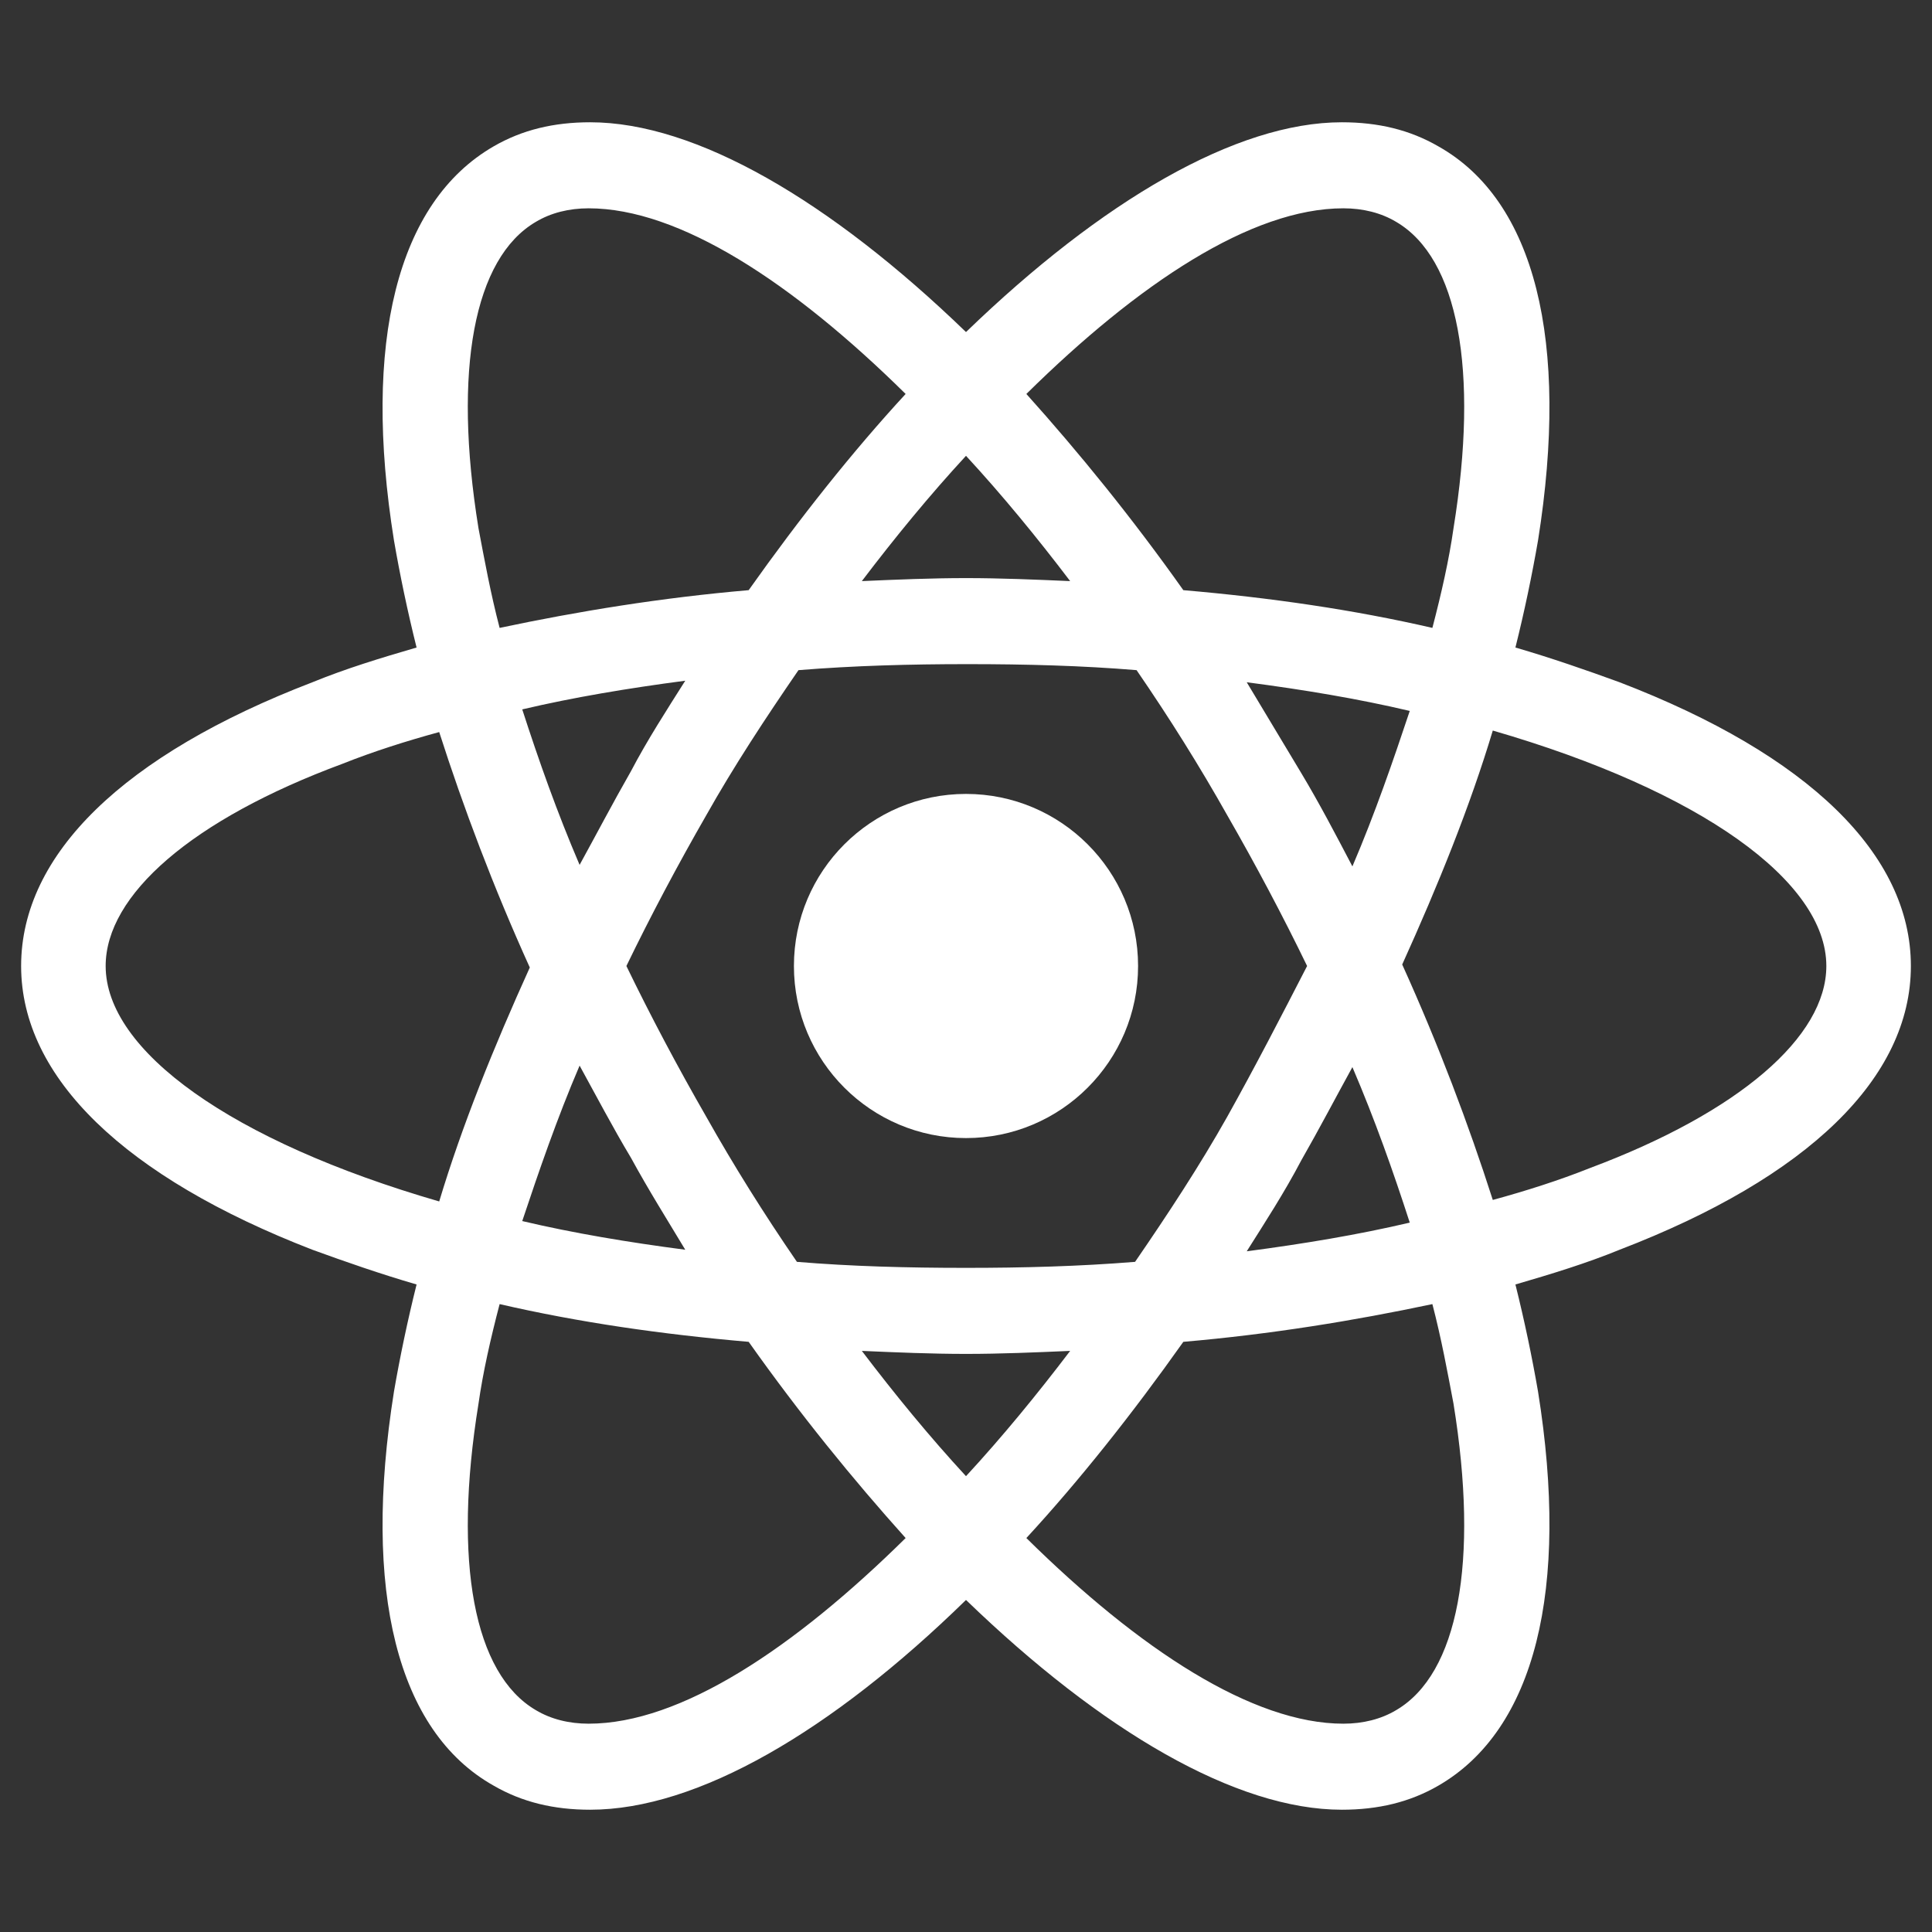 <svg width="45" height="45" viewBox="0 0 45 45" fill="none" xmlns="http://www.w3.org/2000/svg">
<rect x="0" y="0" width="45" height="45" fill="#333333" stroke="none"/>
<path d="M22.5 26.508C24.713 26.508 26.508 24.713 26.508 22.5C26.508 20.287 24.713 18.492 22.5 18.492C20.287 18.492 18.492 20.287 18.492 22.5C18.492 24.713 20.287 26.508 22.5 26.508Z" fill="white"/>
<path d="M37.723 15.891C36.949 15.609 36.141 15.328 35.297 15.082C35.508 14.238 35.684 13.395 35.824 12.586C36.562 7.945 35.754 4.676 33.504 3.41C32.836 3.023 32.098 2.848 31.254 2.848C28.793 2.848 25.664 4.676 22.5 7.734C19.336 4.676 16.207 2.848 13.746 2.848C12.902 2.848 12.164 3.023 11.496 3.41C9.246 4.711 8.438 7.98 9.176 12.586C9.316 13.395 9.492 14.238 9.703 15.082C8.859 15.328 8.051 15.574 7.277 15.891C2.883 17.578 0.492 19.898 0.492 22.5C0.492 25.102 2.918 27.422 7.277 29.109C8.051 29.391 8.859 29.672 9.703 29.918C9.492 30.762 9.316 31.605 9.176 32.414C8.438 37.055 9.246 40.324 11.496 41.59C12.164 41.977 12.902 42.152 13.746 42.152C16.242 42.152 19.371 40.324 22.5 37.266C25.664 40.324 28.793 42.152 31.254 42.152C32.098 42.152 32.836 41.977 33.504 41.59C35.754 40.289 36.562 37.02 35.824 32.414C35.684 31.605 35.508 30.762 35.297 29.918C36.141 29.672 36.949 29.426 37.723 29.109C42.117 27.422 44.508 25.102 44.508 22.5C44.508 19.898 42.117 17.578 37.723 15.891ZM32.52 5.168C33.961 6.012 34.453 8.613 33.855 12.305C33.75 13.043 33.574 13.816 33.363 14.625C31.535 14.203 29.602 13.922 27.562 13.746C26.367 12.059 25.137 10.547 23.906 9.176C26.508 6.609 29.145 4.852 31.289 4.852C31.746 4.852 32.168 4.957 32.52 5.168ZM28.582 26.016C27.949 27.141 27.211 28.266 26.438 29.391C25.137 29.496 23.836 29.531 22.5 29.531C21.129 29.531 19.828 29.496 18.562 29.391C17.789 28.266 17.086 27.141 16.453 26.016C15.785 24.855 15.152 23.66 14.59 22.5C15.152 21.34 15.785 20.145 16.453 18.984C17.086 17.859 17.824 16.734 18.598 15.609C19.898 15.504 21.199 15.469 22.535 15.469C23.906 15.469 25.207 15.504 26.473 15.609C27.246 16.734 27.949 17.859 28.582 18.984C29.25 20.145 29.883 21.34 30.445 22.5C29.848 23.66 29.25 24.82 28.582 26.016ZM31.5 24.855C32.027 26.086 32.449 27.281 32.836 28.477C31.641 28.758 30.375 28.969 29.039 29.145C29.461 28.477 29.918 27.773 30.305 27.035C30.727 26.297 31.113 25.559 31.5 24.855ZM22.5 34.383C21.656 33.469 20.848 32.484 20.074 31.465C20.883 31.5 21.691 31.535 22.5 31.535C23.309 31.535 24.117 31.5 24.926 31.465C24.152 32.484 23.344 33.469 22.5 34.383ZM15.961 29.109C14.625 28.934 13.359 28.723 12.164 28.441C12.551 27.281 12.973 26.051 13.5 24.82C13.887 25.523 14.273 26.262 14.695 26.965C15.117 27.738 15.539 28.406 15.961 29.109ZM13.5 20.145C12.973 18.914 12.551 17.719 12.164 16.523C13.359 16.242 14.625 16.031 15.961 15.855C15.539 16.523 15.082 17.227 14.695 17.965C14.273 18.703 13.887 19.441 13.5 20.145ZM22.5 10.617C23.344 11.531 24.152 12.516 24.926 13.535C24.117 13.5 23.309 13.465 22.5 13.465C21.691 13.465 20.883 13.5 20.074 13.535C20.848 12.516 21.656 11.531 22.5 10.617ZM30.305 18L29.039 15.891C30.375 16.066 31.641 16.277 32.836 16.559C32.449 17.719 32.027 18.949 31.5 20.18C31.113 19.441 30.727 18.703 30.305 18ZM11.145 12.305C10.547 8.613 11.039 6.012 12.48 5.168C12.832 4.957 13.254 4.852 13.711 4.852C15.82 4.852 18.457 6.574 21.094 9.176C19.863 10.512 18.633 12.059 17.438 13.746C15.398 13.922 13.465 14.238 11.637 14.625C11.426 13.816 11.285 13.043 11.145 12.305ZM2.461 22.5C2.461 20.848 4.465 19.09 7.98 17.789C8.684 17.508 9.457 17.262 10.23 17.051C10.793 18.809 11.496 20.672 12.34 22.535C11.496 24.398 10.758 26.227 10.23 27.984C5.379 26.578 2.461 24.469 2.461 22.5ZM12.48 39.832C11.039 38.988 10.547 36.387 11.145 32.695C11.25 31.957 11.426 31.184 11.637 30.375C13.465 30.797 15.398 31.078 17.438 31.254C18.633 32.941 19.863 34.453 21.094 35.824C18.492 38.391 15.855 40.148 13.711 40.148C13.254 40.148 12.832 40.043 12.48 39.832ZM33.855 32.695C34.453 36.387 33.961 38.988 32.52 39.832C32.168 40.043 31.746 40.148 31.289 40.148C29.18 40.148 26.543 38.426 23.906 35.824C25.137 34.488 26.367 32.941 27.562 31.254C29.602 31.078 31.535 30.762 33.363 30.375C33.574 31.184 33.715 31.957 33.855 32.695ZM37.02 27.211C36.316 27.492 35.543 27.738 34.77 27.949C34.207 26.191 33.504 24.328 32.66 22.465C33.504 20.602 34.242 18.773 34.77 17.016C39.621 18.422 42.539 20.531 42.539 22.5C42.539 24.152 40.5 25.91 37.02 27.211Z" fill="white"/>
</svg>
